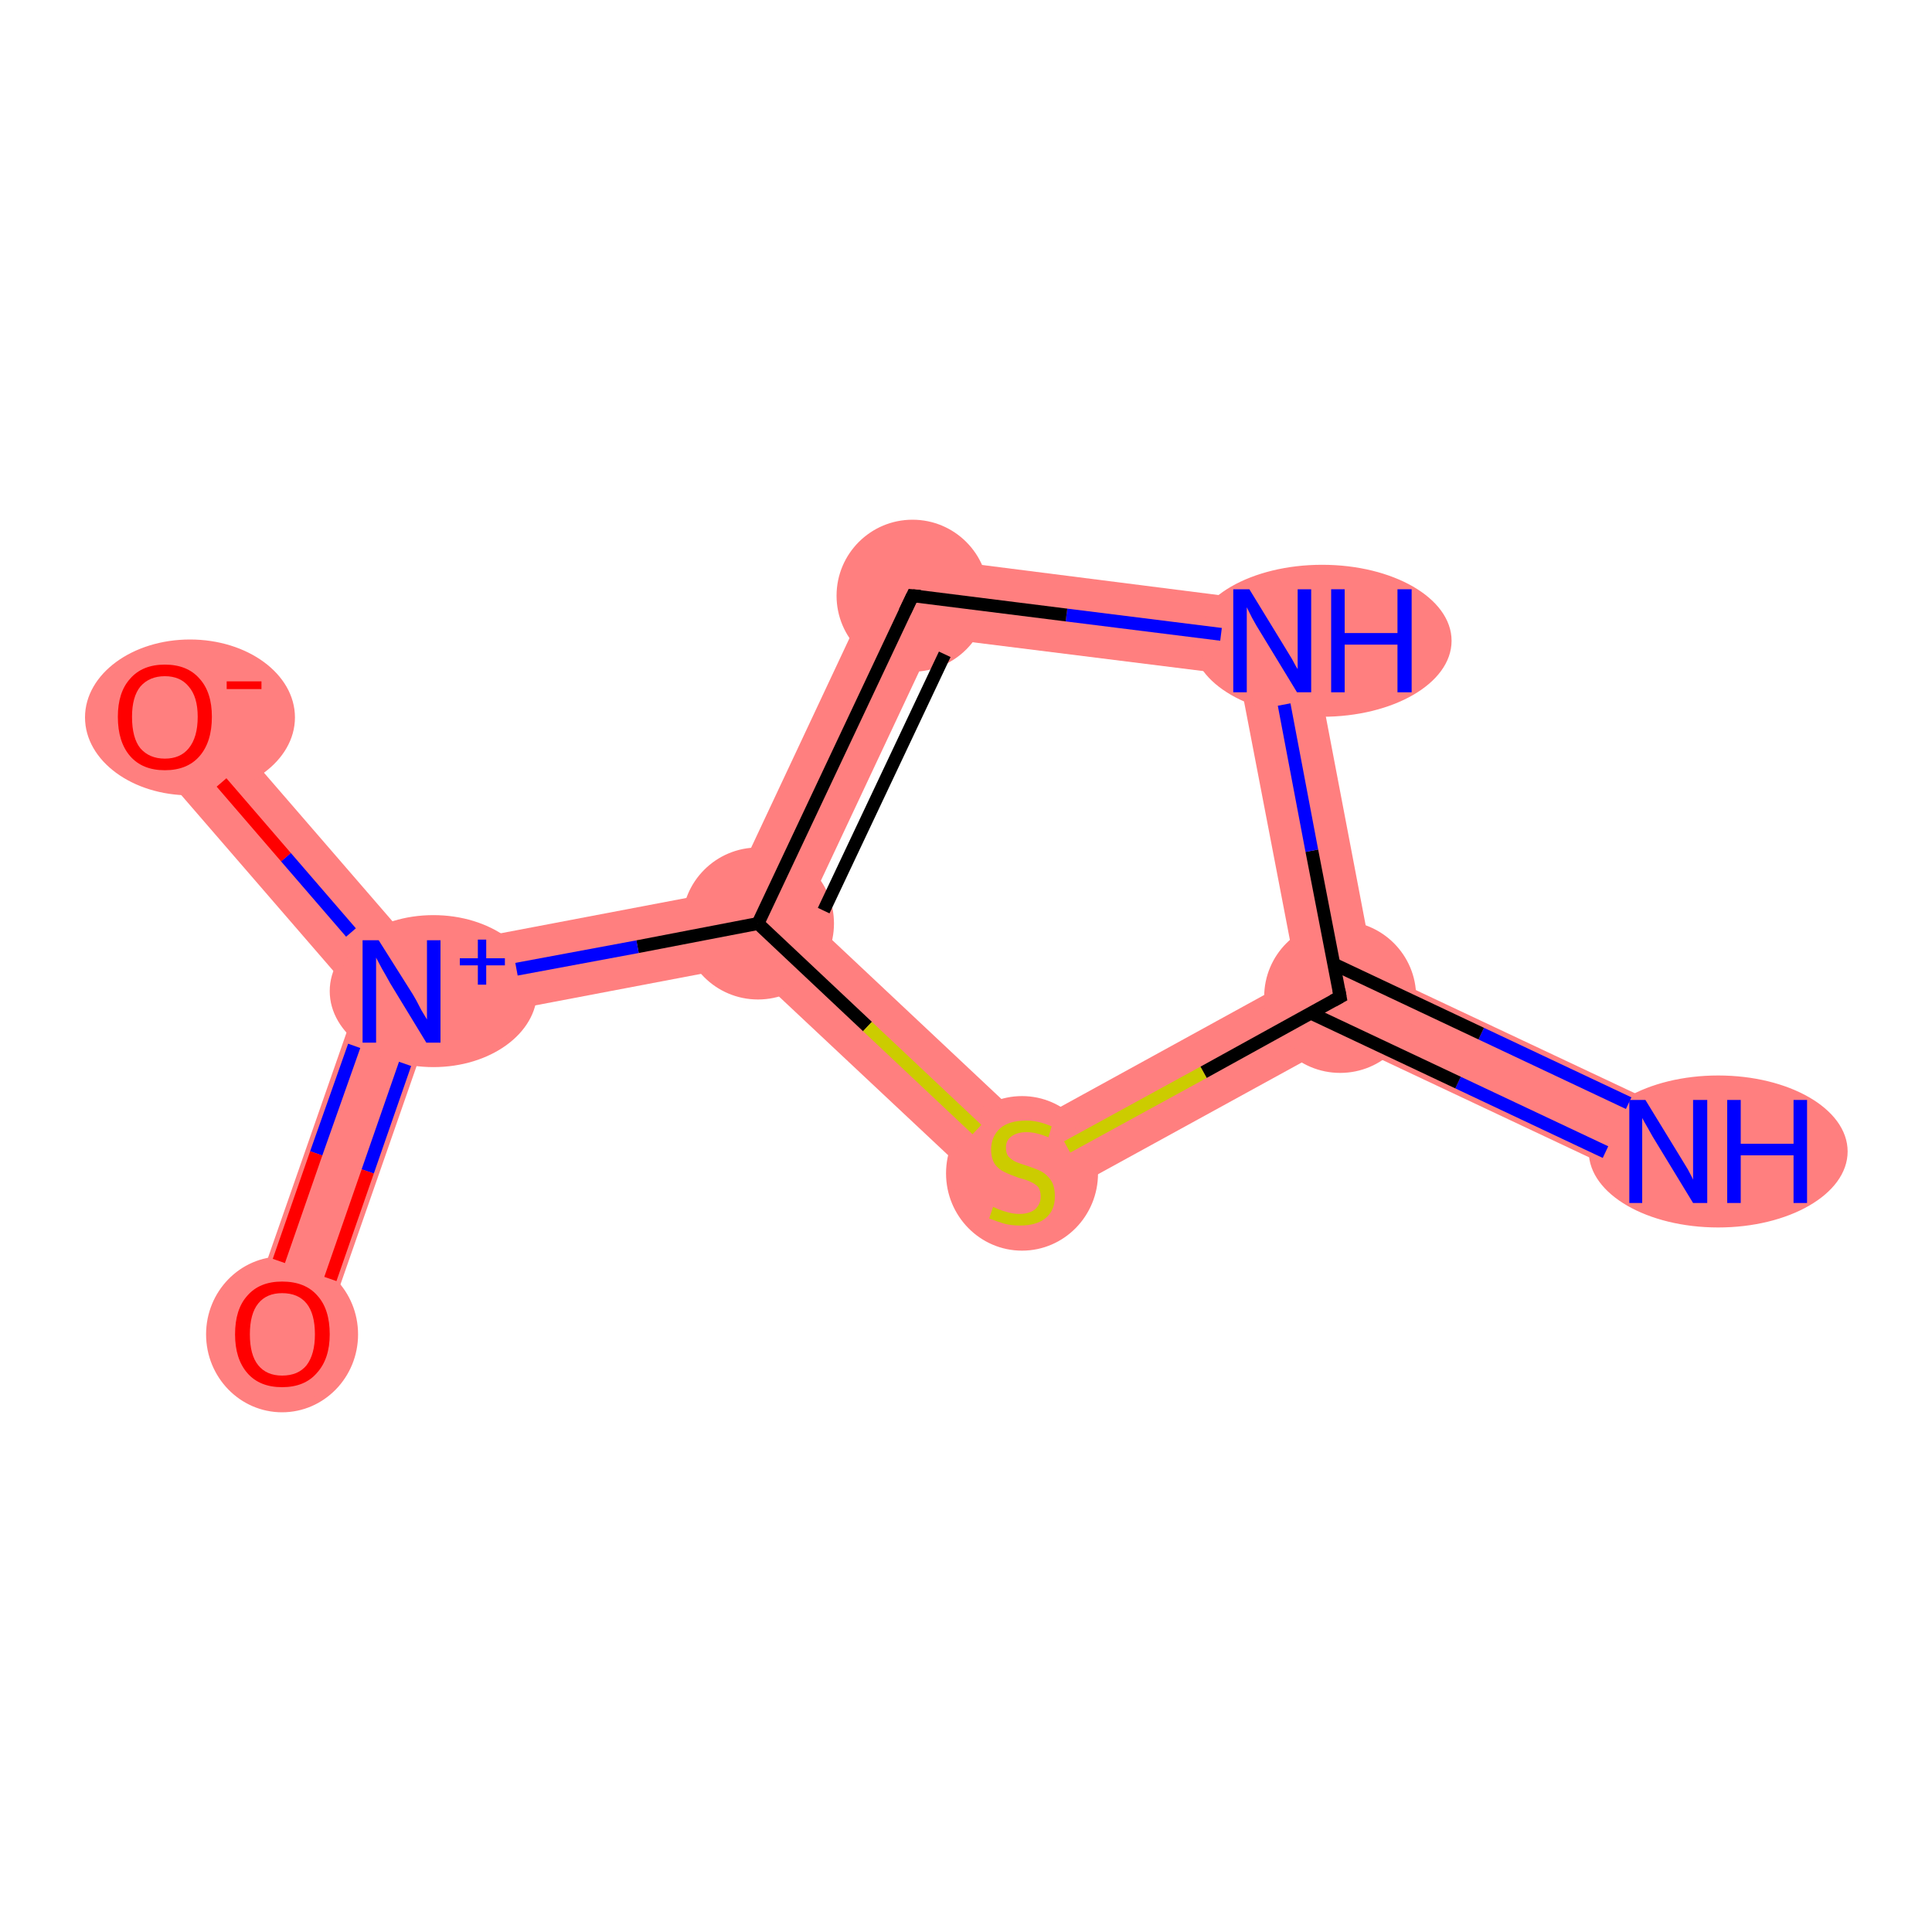 <?xml version='1.0' encoding='iso-8859-1'?>
<svg version='1.1' baseProfile='full'
              xmlns='http://www.w3.org/2000/svg'
                      xmlns:rdkit='http://www.rdkit.org/xml'
                      xmlns:xlink='http://www.w3.org/1999/xlink'
                  xml:space='preserve'
width='300px' height='300px' viewBox='0 0 300 300'>
<!-- END OF HEADER -->
<rect style='opacity:1.0;fill:#FFFFFF;stroke:none' width='300.0' height='300.0' x='0.0' y='0.0'> </rect>
<path class='bond-0 atom-0 atom-1' d='M 213.4,150.7 L 261.6,173.4 L 256.5,184.3 L 208.3,161.6 L 208.1,154.8 Z' style='fill:#FF7F7F;fill-rule:evenodd;fill-opacity:1;stroke:#FF7F7F;stroke-width:0.0px;stroke-linecap:butt;stroke-linejoin:miter;stroke-opacity:1;' />
<path class='bond-1 atom-1 atom-2' d='M 202.6,94.1 L 213.4,150.7 L 208.1,154.8 L 201.4,151.7 L 192.4,104.9 Z' style='fill:#FF7F7F;fill-rule:evenodd;fill-opacity:1;stroke:#FF7F7F;stroke-width:0.0px;stroke-linecap:butt;stroke-linejoin:miter;stroke-opacity:1;' />
<path class='bond-8 atom-1 atom-8' d='M 201.4,151.7 L 208.1,154.8 L 208.3,161.6 L 157.8,189.3 L 159.7,174.6 Z' style='fill:#FF7F7F;fill-rule:evenodd;fill-opacity:1;stroke:#FF7F7F;stroke-width:0.0px;stroke-linecap:butt;stroke-linejoin:miter;stroke-opacity:1;' />
<path class='bond-2 atom-2 atom-3' d='M 138.1,85.9 L 202.6,94.1 L 192.4,104.9 L 145.2,99.0 Z' style='fill:#FF7F7F;fill-rule:evenodd;fill-opacity:1;stroke:#FF7F7F;stroke-width:0.0px;stroke-linecap:butt;stroke-linejoin:miter;stroke-opacity:1;' />
<path class='bond-3 atom-3 atom-4' d='M 138.1,85.9 L 145.2,99.0 L 125.0,142.0 L 117.7,143.4 L 113.6,138.1 Z' style='fill:#FF7F7F;fill-rule:evenodd;fill-opacity:1;stroke:#FF7F7F;stroke-width:0.0px;stroke-linecap:butt;stroke-linejoin:miter;stroke-opacity:1;' />
<path class='bond-4 atom-4 atom-5' d='M 113.6,138.1 L 117.7,143.4 L 115.8,149.9 L 66.9,159.2 L 62.4,153.9 L 64.7,147.4 Z' style='fill:#FF7F7F;fill-rule:evenodd;fill-opacity:1;stroke:#FF7F7F;stroke-width:0.0px;stroke-linecap:butt;stroke-linejoin:miter;stroke-opacity:1;' />
<path class='bond-7 atom-4 atom-8' d='M 125.0,142.0 L 159.7,174.6 L 157.8,189.3 L 115.8,149.9 L 117.7,143.4 Z' style='fill:#FF7F7F;fill-rule:evenodd;fill-opacity:1;stroke:#FF7F7F;stroke-width:0.0px;stroke-linecap:butt;stroke-linejoin:miter;stroke-opacity:1;' />
<path class='bond-5 atom-5 atom-6' d='M 62.4,153.9 L 66.9,159.2 L 49.5,209.1 L 38.2,205.1 L 55.6,155.2 Z' style='fill:#FF7F7F;fill-rule:evenodd;fill-opacity:1;stroke:#FF7F7F;stroke-width:0.0px;stroke-linecap:butt;stroke-linejoin:miter;stroke-opacity:1;' />
<path class='bond-6 atom-5 atom-7' d='M 30.1,107.4 L 64.7,147.4 L 62.4,153.9 L 55.6,155.2 L 21.0,115.2 Z' style='fill:#FF7F7F;fill-rule:evenodd;fill-opacity:1;stroke:#FF7F7F;stroke-width:0.0px;stroke-linecap:butt;stroke-linejoin:miter;stroke-opacity:1;' />
<ellipse cx='266.8' cy='178.8' rx='19.6' ry='11.3' class='atom-0'  style='fill:#FF7F7F;fill-rule:evenodd;stroke:#FF7F7F;stroke-width:1.0px;stroke-linecap:butt;stroke-linejoin:miter;stroke-opacity:1' />
<ellipse cx='208.1' cy='154.8' rx='11.3' ry='11.3' class='atom-1'  style='fill:#FF7F7F;fill-rule:evenodd;stroke:#FF7F7F;stroke-width:1.0px;stroke-linecap:butt;stroke-linejoin:miter;stroke-opacity:1' />
<ellipse cx='205.3' cy='99.5' rx='19.6' ry='11.3' class='atom-2'  style='fill:#FF7F7F;fill-rule:evenodd;stroke:#FF7F7F;stroke-width:1.0px;stroke-linecap:butt;stroke-linejoin:miter;stroke-opacity:1' />
<ellipse cx='141.7' cy='92.5' rx='11.3' ry='11.3' class='atom-3'  style='fill:#FF7F7F;fill-rule:evenodd;stroke:#FF7F7F;stroke-width:1.0px;stroke-linecap:butt;stroke-linejoin:miter;stroke-opacity:1' />
<ellipse cx='117.7' cy='143.4' rx='11.3' ry='11.3' class='atom-4'  style='fill:#FF7F7F;fill-rule:evenodd;stroke:#FF7F7F;stroke-width:1.0px;stroke-linecap:butt;stroke-linejoin:miter;stroke-opacity:1' />
<ellipse cx='67.3' cy='153.9' rx='15.6' ry='11.3' class='atom-5'  style='fill:#FF7F7F;fill-rule:evenodd;stroke:#FF7F7F;stroke-width:1.0px;stroke-linecap:butt;stroke-linejoin:miter;stroke-opacity:1' />
<ellipse cx='43.8' cy='207.2' rx='11.3' ry='11.6' class='atom-6'  style='fill:#FF7F7F;fill-rule:evenodd;stroke:#FF7F7F;stroke-width:1.0px;stroke-linecap:butt;stroke-linejoin:miter;stroke-opacity:1' />
<ellipse cx='29.5' cy='111.4' rx='15.8' ry='11.6' class='atom-7'  style='fill:#FF7F7F;fill-rule:evenodd;stroke:#FF7F7F;stroke-width:1.0px;stroke-linecap:butt;stroke-linejoin:miter;stroke-opacity:1' />
<ellipse cx='158.7' cy='182.2' rx='11.3' ry='11.5' class='atom-8'  style='fill:#FF7F7F;fill-rule:evenodd;stroke:#FF7F7F;stroke-width:1.0px;stroke-linecap:butt;stroke-linejoin:miter;stroke-opacity:1' />
<path class='bond-0 atom-0 atom-1' d='M 249.3,178.9 L 226.4,168.1' style='fill:none;fill-rule:evenodd;stroke:#0000FF;stroke-width:2.0px;stroke-linecap:butt;stroke-linejoin:miter;stroke-opacity:1' />
<path class='bond-0 atom-0 atom-1' d='M 226.4,168.1 L 203.5,157.3' style='fill:none;fill-rule:evenodd;stroke:#000000;stroke-width:2.0px;stroke-linecap:butt;stroke-linejoin:miter;stroke-opacity:1' />
<path class='bond-0 atom-0 atom-1' d='M 252.9,171.3 L 230.0,160.5' style='fill:none;fill-rule:evenodd;stroke:#0000FF;stroke-width:2.0px;stroke-linecap:butt;stroke-linejoin:miter;stroke-opacity:1' />
<path class='bond-0 atom-0 atom-1' d='M 230.0,160.5 L 207.1,149.7' style='fill:none;fill-rule:evenodd;stroke:#000000;stroke-width:2.0px;stroke-linecap:butt;stroke-linejoin:miter;stroke-opacity:1' />
<path class='bond-1 atom-1 atom-2' d='M 208.1,154.8 L 203.7,132.1' style='fill:none;fill-rule:evenodd;stroke:#000000;stroke-width:2.0px;stroke-linecap:butt;stroke-linejoin:miter;stroke-opacity:1' />
<path class='bond-1 atom-1 atom-2' d='M 203.7,132.1 L 199.4,109.4' style='fill:none;fill-rule:evenodd;stroke:#0000FF;stroke-width:2.0px;stroke-linecap:butt;stroke-linejoin:miter;stroke-opacity:1' />
<path class='bond-2 atom-2 atom-3' d='M 189.6,98.5 L 165.6,95.5' style='fill:none;fill-rule:evenodd;stroke:#0000FF;stroke-width:2.0px;stroke-linecap:butt;stroke-linejoin:miter;stroke-opacity:1' />
<path class='bond-2 atom-2 atom-3' d='M 165.6,95.5 L 141.7,92.5' style='fill:none;fill-rule:evenodd;stroke:#000000;stroke-width:2.0px;stroke-linecap:butt;stroke-linejoin:miter;stroke-opacity:1' />
<path class='bond-3 atom-3 atom-4' d='M 141.7,92.5 L 117.7,143.4' style='fill:none;fill-rule:evenodd;stroke:#000000;stroke-width:2.0px;stroke-linecap:butt;stroke-linejoin:miter;stroke-opacity:1' />
<path class='bond-3 atom-3 atom-4' d='M 146.7,101.6 L 127.9,141.4' style='fill:none;fill-rule:evenodd;stroke:#000000;stroke-width:2.0px;stroke-linecap:butt;stroke-linejoin:miter;stroke-opacity:1' />
<path class='bond-4 atom-4 atom-5' d='M 117.7,143.4 L 99.0,147.0' style='fill:none;fill-rule:evenodd;stroke:#000000;stroke-width:2.0px;stroke-linecap:butt;stroke-linejoin:miter;stroke-opacity:1' />
<path class='bond-4 atom-4 atom-5' d='M 99.0,147.0 L 80.2,150.5' style='fill:none;fill-rule:evenodd;stroke:#0000FF;stroke-width:2.0px;stroke-linecap:butt;stroke-linejoin:miter;stroke-opacity:1' />
<path class='bond-5 atom-5 atom-6' d='M 55.0,162.4 L 49.1,179.1' style='fill:none;fill-rule:evenodd;stroke:#0000FF;stroke-width:2.0px;stroke-linecap:butt;stroke-linejoin:miter;stroke-opacity:1' />
<path class='bond-5 atom-5 atom-6' d='M 49.1,179.1 L 43.3,195.8' style='fill:none;fill-rule:evenodd;stroke:#FF0000;stroke-width:2.0px;stroke-linecap:butt;stroke-linejoin:miter;stroke-opacity:1' />
<path class='bond-5 atom-5 atom-6' d='M 62.9,165.2 L 57.1,181.9' style='fill:none;fill-rule:evenodd;stroke:#0000FF;stroke-width:2.0px;stroke-linecap:butt;stroke-linejoin:miter;stroke-opacity:1' />
<path class='bond-5 atom-5 atom-6' d='M 57.1,181.9 L 51.3,198.6' style='fill:none;fill-rule:evenodd;stroke:#FF0000;stroke-width:2.0px;stroke-linecap:butt;stroke-linejoin:miter;stroke-opacity:1' />
<path class='bond-6 atom-5 atom-7' d='M 54.5,144.8 L 44.4,133.1' style='fill:none;fill-rule:evenodd;stroke:#0000FF;stroke-width:2.0px;stroke-linecap:butt;stroke-linejoin:miter;stroke-opacity:1' />
<path class='bond-6 atom-5 atom-7' d='M 44.4,133.1 L 34.4,121.5' style='fill:none;fill-rule:evenodd;stroke:#FF0000;stroke-width:2.0px;stroke-linecap:butt;stroke-linejoin:miter;stroke-opacity:1' />
<path class='bond-7 atom-4 atom-8' d='M 117.7,143.4 L 134.7,159.4' style='fill:none;fill-rule:evenodd;stroke:#000000;stroke-width:2.0px;stroke-linecap:butt;stroke-linejoin:miter;stroke-opacity:1' />
<path class='bond-7 atom-4 atom-8' d='M 134.7,159.4 L 151.7,175.4' style='fill:none;fill-rule:evenodd;stroke:#CCCC00;stroke-width:2.0px;stroke-linecap:butt;stroke-linejoin:miter;stroke-opacity:1' />
<path class='bond-8 atom-8 atom-1' d='M 165.7,178.1 L 186.9,166.5' style='fill:none;fill-rule:evenodd;stroke:#CCCC00;stroke-width:2.0px;stroke-linecap:butt;stroke-linejoin:miter;stroke-opacity:1' />
<path class='bond-8 atom-8 atom-1' d='M 186.9,166.5 L 208.1,154.8' style='fill:none;fill-rule:evenodd;stroke:#000000;stroke-width:2.0px;stroke-linecap:butt;stroke-linejoin:miter;stroke-opacity:1' />
<path d='M 207.9,153.7 L 208.1,154.8 L 207.0,155.4' style='fill:none;stroke:#000000;stroke-width:2.0px;stroke-linecap:butt;stroke-linejoin:miter;stroke-opacity:1;' />
<path d='M 142.9,92.6 L 141.7,92.5 L 140.5,95.0' style='fill:none;stroke:#000000;stroke-width:2.0px;stroke-linecap:butt;stroke-linejoin:miter;stroke-opacity:1;' />
<path class='atom-0' d='M 255.5 170.8
L 260.7 179.3
Q 261.2 180.1, 262.1 181.6
Q 262.9 183.1, 262.9 183.2
L 262.9 170.8
L 265.1 170.8
L 265.1 186.8
L 262.9 186.8
L 257.3 177.6
Q 256.6 176.5, 255.9 175.2
Q 255.2 174.0, 255.0 173.6
L 255.0 186.8
L 253.0 186.8
L 253.0 170.8
L 255.5 170.8
' fill='#0000FF'/>
<path class='atom-0' d='M 268.2 170.8
L 270.3 170.8
L 270.3 177.6
L 278.5 177.6
L 278.5 170.8
L 280.6 170.8
L 280.6 186.8
L 278.5 186.8
L 278.5 179.4
L 270.3 179.4
L 270.3 186.8
L 268.2 186.8
L 268.2 170.8
' fill='#0000FF'/>
<path class='atom-2' d='M 194.0 91.5
L 199.2 100.0
Q 199.7 100.8, 200.6 102.3
Q 201.4 103.8, 201.5 103.9
L 201.5 91.5
L 203.6 91.5
L 203.6 107.5
L 201.4 107.5
L 195.8 98.3
Q 195.1 97.2, 194.4 95.9
Q 193.8 94.7, 193.6 94.3
L 193.6 107.5
L 191.5 107.5
L 191.5 91.5
L 194.0 91.5
' fill='#0000FF'/>
<path class='atom-2' d='M 206.7 91.5
L 208.8 91.5
L 208.8 98.3
L 217.0 98.3
L 217.0 91.5
L 219.2 91.5
L 219.2 107.5
L 217.0 107.5
L 217.0 100.1
L 208.8 100.1
L 208.8 107.5
L 206.7 107.5
L 206.7 91.5
' fill='#0000FF'/>
<path class='atom-5' d='M 58.8 146.0
L 64.1 154.4
Q 64.6 155.2, 65.4 156.8
Q 66.3 158.3, 66.3 158.3
L 66.3 146.0
L 68.4 146.0
L 68.4 161.9
L 66.2 161.9
L 60.6 152.7
Q 60.0 151.6, 59.3 150.4
Q 58.6 149.1, 58.4 148.7
L 58.4 161.9
L 56.3 161.9
L 56.3 146.0
L 58.8 146.0
' fill='#0000FF'/>
<path class='atom-5' d='M 71.4 148.8
L 74.2 148.8
L 74.2 145.9
L 75.5 145.9
L 75.5 148.8
L 78.4 148.8
L 78.4 149.9
L 75.5 149.9
L 75.5 152.9
L 74.2 152.9
L 74.2 149.9
L 71.4 149.9
L 71.4 148.8
' fill='#0000FF'/>
<path class='atom-6' d='M 36.5 207.2
Q 36.5 203.3, 38.4 201.2
Q 40.3 199.0, 43.8 199.0
Q 47.4 199.0, 49.3 201.2
Q 51.2 203.3, 51.2 207.2
Q 51.2 211.0, 49.2 213.2
Q 47.3 215.4, 43.8 215.4
Q 40.3 215.4, 38.4 213.2
Q 36.5 211.0, 36.5 207.2
M 43.8 213.6
Q 46.3 213.6, 47.6 212.0
Q 48.9 210.3, 48.9 207.2
Q 48.9 204.0, 47.6 202.4
Q 46.3 200.8, 43.8 200.8
Q 41.4 200.8, 40.1 202.4
Q 38.8 204.0, 38.8 207.2
Q 38.8 210.4, 40.1 212.0
Q 41.4 213.6, 43.8 213.6
' fill='#FF0000'/>
<path class='atom-7' d='M 18.3 111.3
Q 18.3 107.5, 20.2 105.4
Q 22.1 103.2, 25.6 103.2
Q 29.1 103.2, 31.0 105.4
Q 32.9 107.5, 32.9 111.3
Q 32.9 115.2, 31.0 117.4
Q 29.1 119.6, 25.6 119.6
Q 22.1 119.6, 20.2 117.4
Q 18.3 115.2, 18.3 111.3
M 25.6 117.8
Q 28.0 117.8, 29.3 116.2
Q 30.7 114.5, 30.7 111.3
Q 30.7 108.2, 29.3 106.6
Q 28.0 105.0, 25.6 105.0
Q 23.2 105.0, 21.8 106.6
Q 20.5 108.2, 20.5 111.3
Q 20.5 114.6, 21.8 116.2
Q 23.2 117.8, 25.6 117.8
' fill='#FF0000'/>
<path class='atom-7' d='M 35.2 105.8
L 40.6 105.8
L 40.6 107.0
L 35.2 107.0
L 35.2 105.8
' fill='#FF0000'/>
<path class='atom-8' d='M 154.2 187.4
Q 154.4 187.5, 155.1 187.8
Q 155.9 188.1, 156.7 188.3
Q 157.5 188.5, 158.3 188.5
Q 159.8 188.5, 160.7 187.8
Q 161.6 187.0, 161.6 185.8
Q 161.6 184.9, 161.2 184.3
Q 160.7 183.8, 160.0 183.5
Q 159.4 183.2, 158.2 182.9
Q 156.8 182.4, 156.0 182.0
Q 155.1 181.6, 154.5 180.8
Q 153.9 179.9, 153.9 178.5
Q 153.9 176.5, 155.3 175.2
Q 156.7 174.0, 159.4 174.0
Q 161.2 174.0, 163.3 174.9
L 162.8 176.6
Q 160.9 175.8, 159.4 175.8
Q 157.9 175.8, 157.0 176.5
Q 156.2 177.1, 156.2 178.2
Q 156.2 179.1, 156.6 179.6
Q 157.1 180.1, 157.7 180.4
Q 158.4 180.7, 159.4 181.0
Q 160.9 181.5, 161.7 181.9
Q 162.6 182.4, 163.2 183.3
Q 163.8 184.2, 163.8 185.8
Q 163.8 188.0, 162.3 189.2
Q 160.9 190.3, 158.4 190.3
Q 157.0 190.3, 155.9 190.0
Q 154.9 189.7, 153.6 189.2
L 154.2 187.4
' fill='#CCCC00'/>
</svg>
